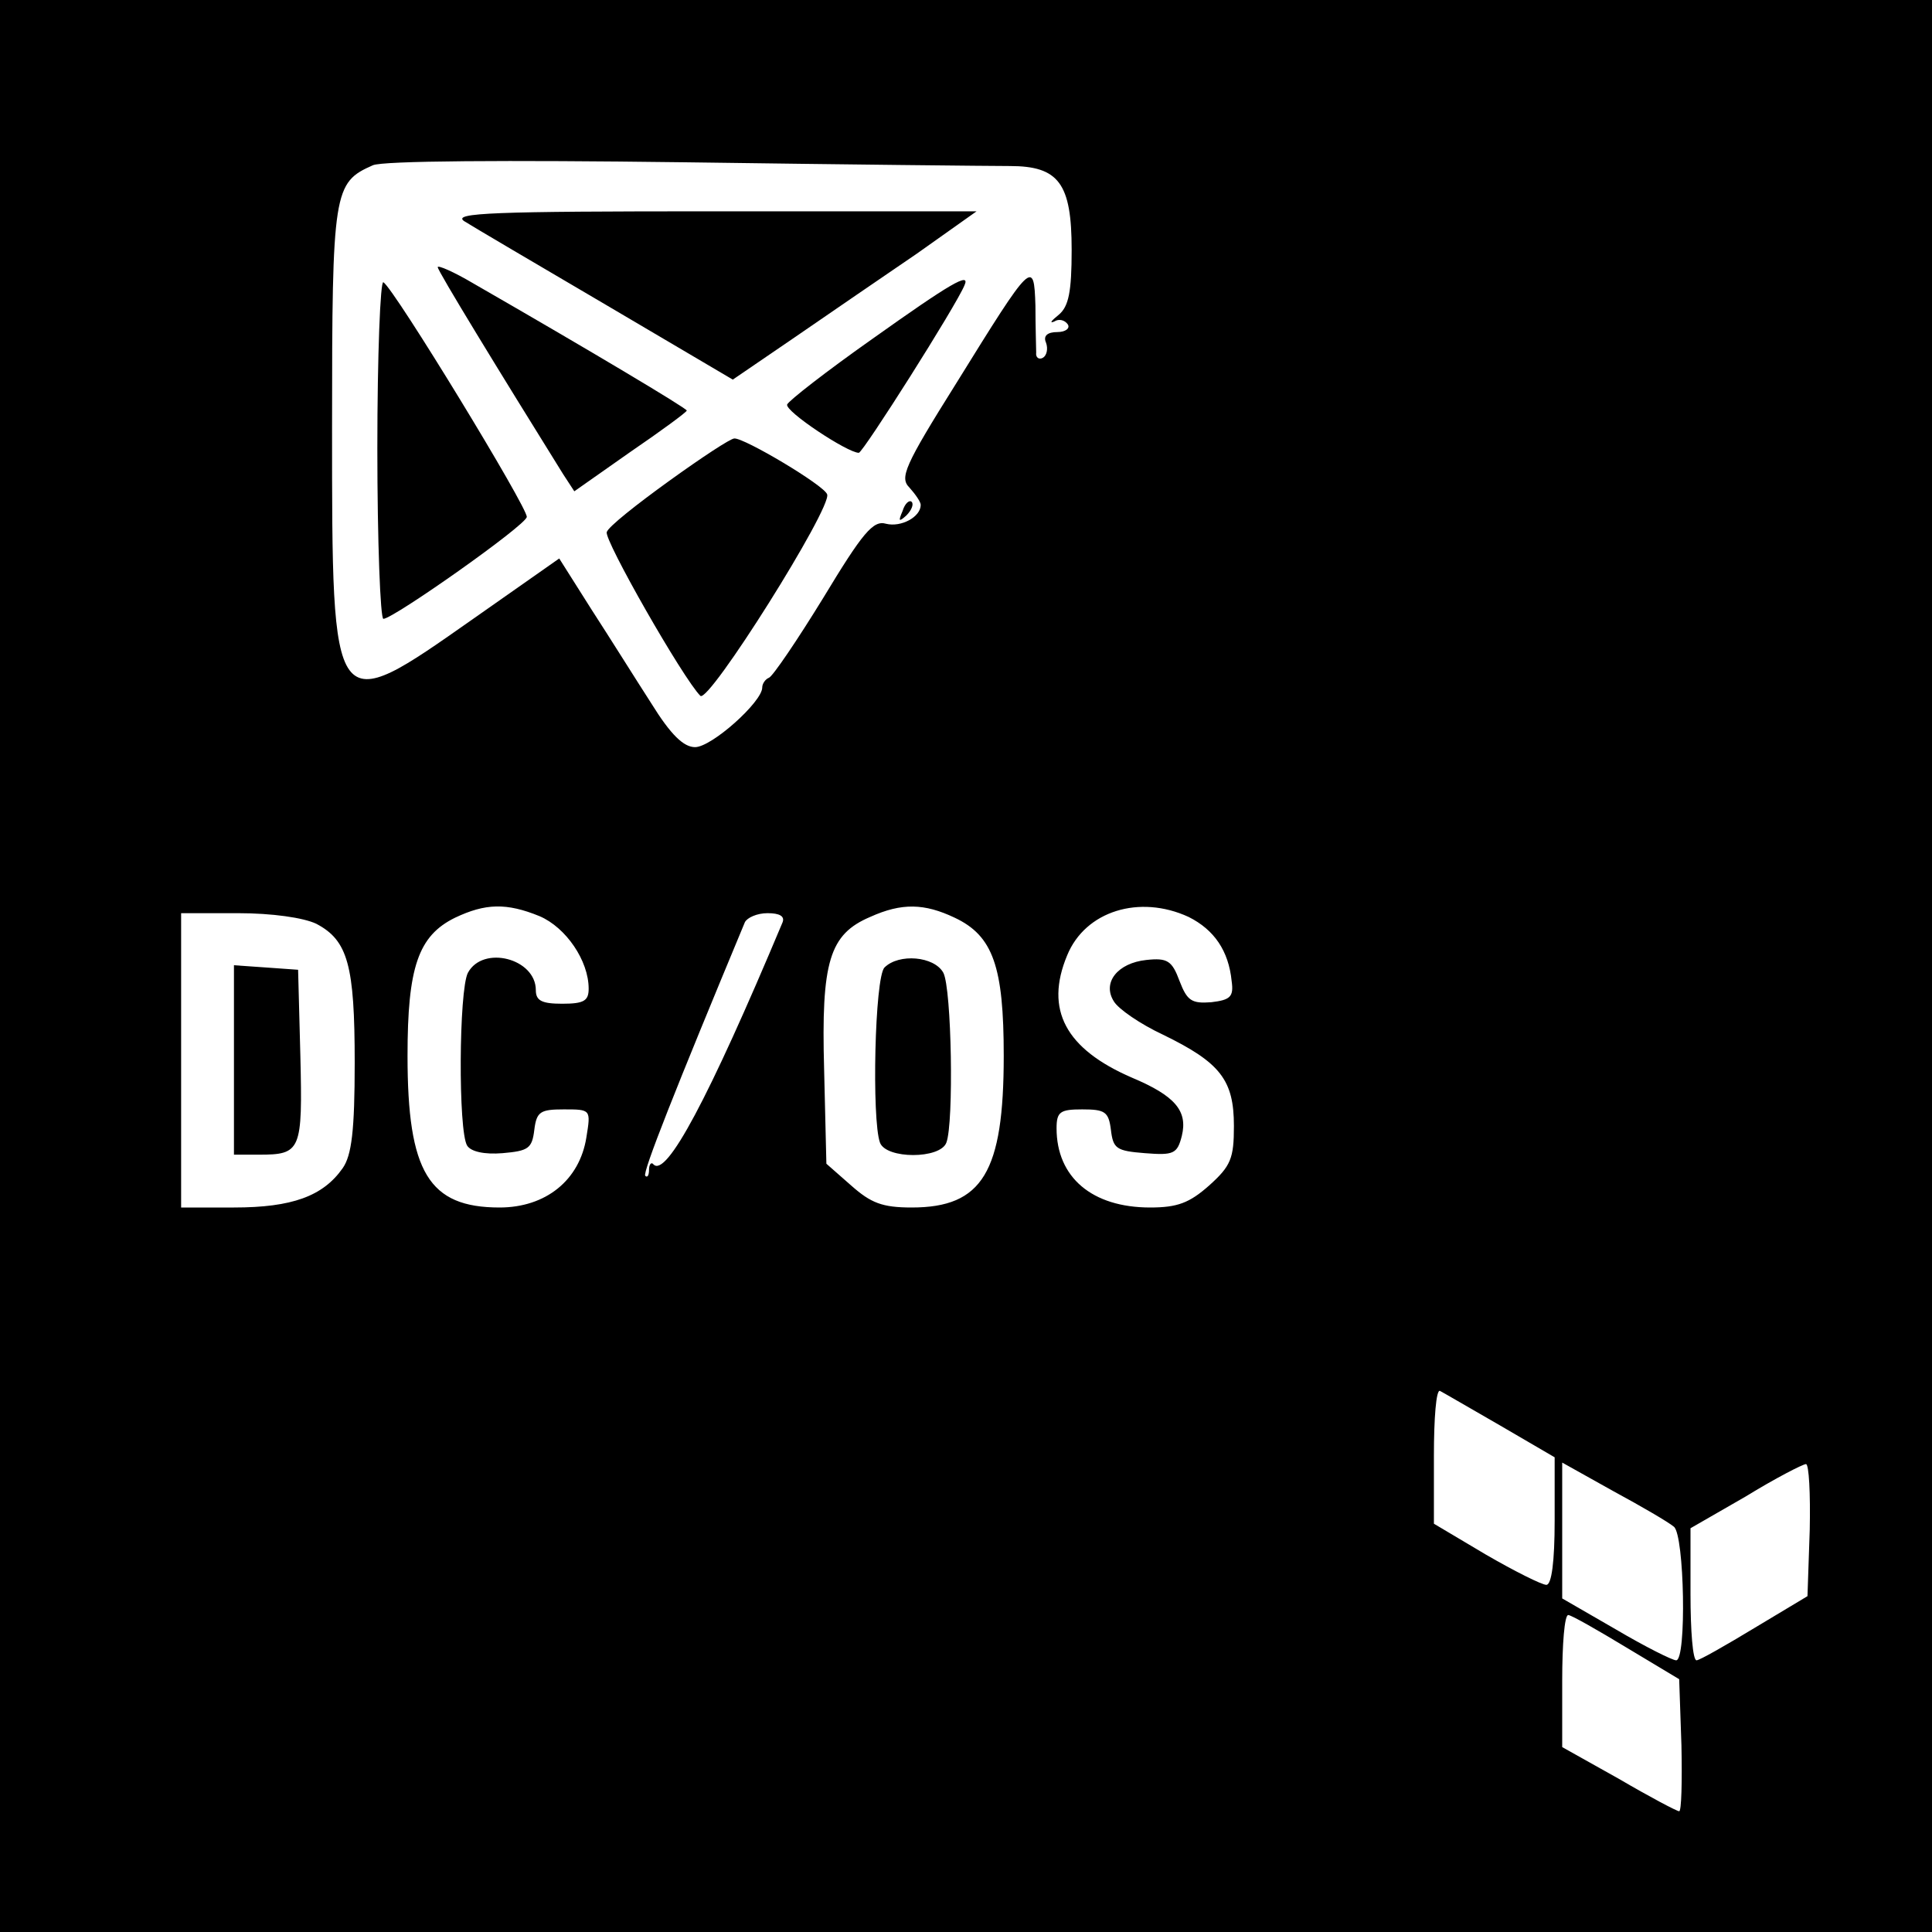 <svg version="1" xmlns="http://www.w3.org/2000/svg" width="341.333" height="341.333" viewBox="0 0 256 256"><path d="M0 128v128h256V0H0v128zM133.8 22c6.5 0 8.2 2.3 8.2 11.1 0 5.6-.4 7.5-1.7 8.6-1 .8-1.3 1.2-.6.9.6-.4 1.4-.2 1.8.4.3.5-.3 1-1.4 1-1.3 0-1.9.5-1.5 1.4.3.8.1 1.7-.4 2-.5.3-1 0-.9-.7 0-.6-.1-3.4-.1-6.2-.2-6.2-.4-6-10.5 10.3-6.9 11-7.5 12.5-6.2 13.8.8.9 1.5 1.9 1.5 2.3 0 1.6-2.6 3-4.6 2.5-1.7-.5-3.1 1.2-8.3 9.8-3.5 5.7-6.7 10.4-7.2 10.6-.5.2-.9.8-.9 1.3 0 1.9-6.7 7.9-8.9 7.9-1.5 0-3.2-1.6-5.8-5.8-2-3.1-5.5-8.7-7.9-12.4L74.1 74l-11.4 8C43.9 95.2 44 95.4 44 56.5c0-31.3.2-32.3 5.4-34.6 1.3-.6 17.6-.7 41.1-.4 21.5.3 40.9.5 43.3.5zm-62.3 99.4c3.5 1.5 6.5 5.9 6.5 9.6 0 1.6-.6 2-3.5 2-2.7 0-3.5-.4-3.5-1.8 0-4.2-7-6-9-2.3-1.2 2.3-1.3 21-.1 22.9.5.8 2.3 1.2 4.7 1 3.4-.3 3.9-.6 4.2-3.1.3-2.4.8-2.7 3.9-2.7 3.6 0 3.6 0 3 3.7-.9 5.7-5.4 9.3-11.5 9.3-9.4 0-12.2-4.7-12.2-20.1 0-11.7 1.4-15.9 6.3-18.3 4-1.9 6.8-2 11.2-.2zm55 .2c5.1 2.4 6.5 6.5 6.5 18.3 0 15.4-2.8 20.1-12.2 20.1-3.9 0-5.4-.6-8-2.9l-3.3-2.9-.3-12.5c-.4-14.3.7-17.9 6.1-20.2 4.2-1.9 7.2-1.8 11.2.1zm31-.1c3.4 1.7 5.3 4.5 5.7 8.5.3 2.1-.2 2.5-2.7 2.8-2.6.2-3.2-.2-4.2-2.8-1-2.7-1.6-3.1-4.4-2.8-3.8.4-5.9 3-4.3 5.5.6 1 3.5 3 6.5 4.4 7.6 3.7 9.4 6 9.4 12.1 0 4.3-.4 5.3-3.3 7.9-2.6 2.3-4.2 2.9-7.8 2.9-7.7 0-12.4-4-12.4-10.5 0-2.2.5-2.5 3.4-2.5 3 0 3.5.3 3.8 2.7.3 2.5.7 2.8 4.5 3.1 3.8.3 4.3.1 4.9-2.3.8-3.3-.9-5.3-6.6-7.7-8.8-3.8-11.6-9-8.6-16.2 2.4-5.9 9.6-8.1 16.1-5.1zm-115.6.9c4.2 2.2 5.1 5.5 5.1 18.4 0 9-.4 12.3-1.6 14-2.6 3.7-6.7 5.2-14.4 5.2h-7v-39h7.5c4.6 0 8.7.6 10.4 1.4zm61.8-.2c-9.9 23.6-15.4 33.8-17.1 32.1-.3-.4-.6 0-.6.7s-.2 1.1-.5.8c-.4-.4 4-11.5 13.2-33.6.3-.6 1.6-1.2 3-1.2 1.6 0 2.3.4 2 1.2zm95.1 66.7l7.2 4.2v8.4c0 5.4-.4 8.5-1.1 8.5-.6 0-4.2-1.8-8-4l-6.9-4.1v-9c0-5 .3-8.8.8-8.6.4.2 4 2.3 8 4.6zm23 13.4c1.4 1.1 1.7 17.7.3 17.7-.5 0-4.1-1.8-8-4.1l-7.1-4.1v-18l6.8 3.8c3.7 2 7.3 4.1 8 4.7zm18 .4l-.3 8.8-7 4.2c-3.8 2.3-7.3 4.3-7.7 4.3-.5 0-.8-3.9-.8-8.8v-8.7l7.3-4.2c3.9-2.4 7.6-4.3 8-4.3.4 0 .6 3.9.5 8.7zm-24.3 15.6l7 4.2.3 8.8c.1 4.8 0 8.7-.3 8.7s-3.9-1.9-8-4.3l-7.5-4.2v-8.8c0-4.8.3-8.7.8-8.7.4 0 3.9 2 7.7 4.3z"/><path d="M61.5 29.3c1.1.7 9.6 5.7 18.8 11.1l16.8 9.9 8.2-5.6c4.5-3.1 11.8-8.1 16.2-11.1l7.9-5.6H94.5c-29.2 0-34.6.2-33 1.3zM58 35.4c0 .5 8.2 13.9 16.6 27.4l1.5 2.3 7.4-5.2c4.1-2.8 7.5-5.3 7.5-5.5 0-.3-12.9-8-28.2-16.8-2.7-1.6-4.8-2.5-4.8-2.2zM50 59.4c0 12.4.4 22.6.8 22.6 1.3 0 18.9-12.4 19-13.5.2-1.1-17.6-30.3-19-31.1-.4-.3-.8 9.6-.8 22zM115.6 44.9c-6.1 4.3-11.1 8.2-11.3 8.7-.3.9 8 6.4 9.5 6.4.6-.1 12.9-19.5 14-22.2.8-1.8-1.8-.3-12.2 7.1zM88.7 63.7c-4.3 3.1-8.1 6.1-8.3 6.8-.4 1 10.1 19.4 12.4 21.7 1.1 1.1 17.5-25 16.8-26.7-.4-1.2-11-7.5-12.3-7.4-.5 0-4.3 2.5-8.6 5.6zM119.6 67.7c-.6 1.4-.5 1.5.5.6.7-.7 1-1.5.7-1.8-.3-.3-.9.2-1.2 1.2zM117.2 128.2c-1.3 1.3-1.7 20.2-.6 23.2.8 2.2 8 2.2 8.8 0 1-2.6.7-20.4-.4-22.5-1.2-2.2-5.9-2.6-7.8-.7zM31 140.4V153h3.3c5.6 0 5.8-.5 5.5-13.1l-.3-11.4-4.2-.3-4.3-.3v12.5z"/></svg>